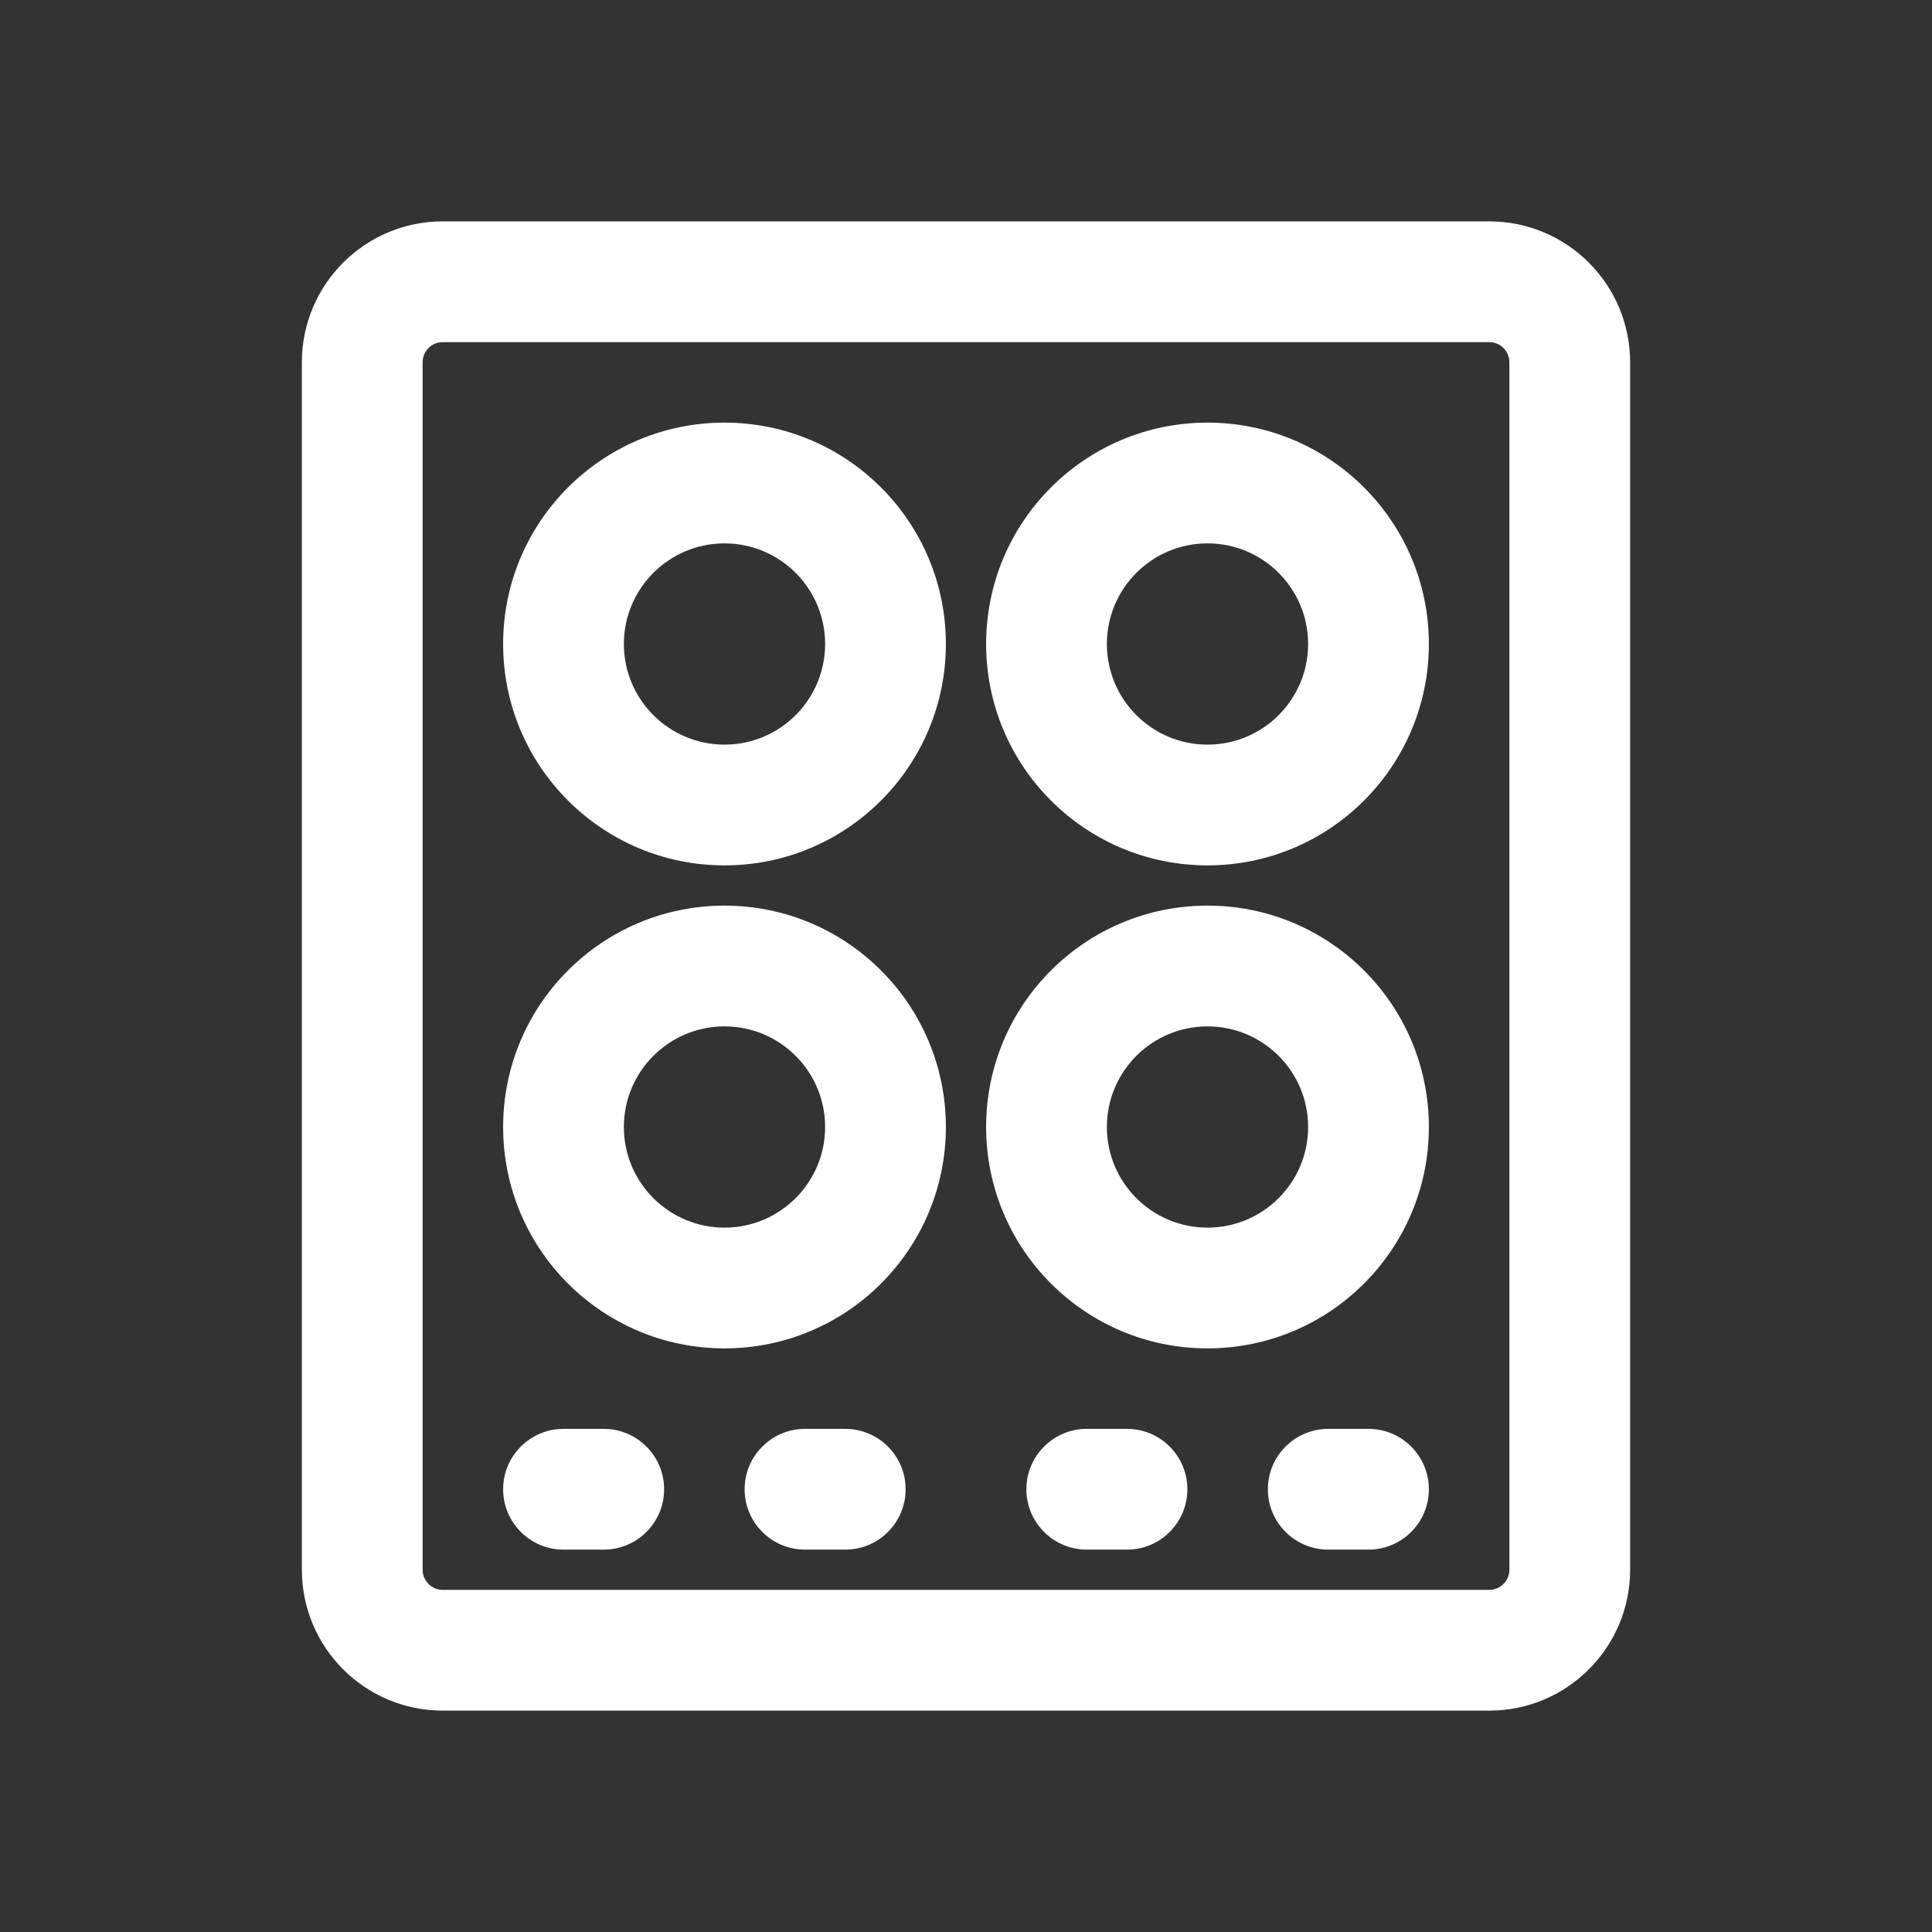 <svg width="24" height="24" viewBox="0 0 24 24" fill="none" xmlns="http://www.w3.org/2000/svg">
<rect x="0" y="0" width="24" height="24" fill="#333333" stroke="none"/>
<path fill-rule="evenodd" clip-rule="evenodd" d="M9 5.25C7.481 5.25 6.25 6.481 6.25 8C6.25 9.519 7.481 10.75 9 10.75C10.519 10.75 11.75 9.519 11.75 8C11.75 6.481 10.519 5.25 9 5.25ZM7.75 8C7.75 7.31 8.31 6.75 9 6.75C9.69 6.75 10.25 7.31 10.25 8C10.25 8.69 9.69 9.25 9 9.25C8.31 9.25 7.75 8.69 7.75 8Z" fill="white"/>
<path fill-rule="evenodd" clip-rule="evenodd" d="M12.25 8C12.25 6.481 13.481 5.25 15 5.25C16.519 5.25 17.75 6.481 17.75 8C17.75 9.519 16.519 10.75 15 10.75C13.481 10.75 12.25 9.519 12.25 8ZM15 6.75C14.31 6.75 13.75 7.31 13.75 8C13.75 8.69 14.31 9.25 15 9.25C15.69 9.25 16.25 8.69 16.25 8C16.25 7.31 15.69 6.75 15 6.75Z" fill="white"/>
<path fill-rule="evenodd" clip-rule="evenodd" d="M9 11.25C7.481 11.25 6.25 12.481 6.25 14C6.25 15.519 7.481 16.75 9 16.75C10.519 16.75 11.75 15.519 11.75 14C11.75 12.481 10.519 11.25 9 11.25ZM7.75 14C7.75 13.31 8.31 12.75 9 12.75C9.69 12.75 10.25 13.31 10.25 14C10.25 14.69 9.69 15.25 9 15.25C8.31 15.25 7.75 14.69 7.75 14Z" fill="white"/>
<path fill-rule="evenodd" clip-rule="evenodd" d="M12.25 14C12.25 12.481 13.481 11.25 15 11.25C16.519 11.25 17.75 12.481 17.75 14C17.75 15.519 16.519 16.75 15 16.75C13.481 16.75 12.25 15.519 12.25 14ZM15 12.75C14.31 12.75 13.75 13.31 13.75 14C13.75 14.69 14.31 15.25 15 15.25C15.69 15.25 16.25 14.69 16.25 14C16.25 13.31 15.69 12.75 15 12.75Z" fill="white"/>
<path d="M7 17.75C6.586 17.75 6.25 18.086 6.25 18.5C6.25 18.914 6.586 19.25 7 19.25H7.5C7.914 19.25 8.25 18.914 8.25 18.5C8.25 18.086 7.914 17.75 7.5 17.75H7Z" fill="white"/>
<path d="M10 17.75C9.586 17.75 9.25 18.086 9.25 18.5C9.25 18.914 9.586 19.25 10 19.25H10.5C10.914 19.25 11.25 18.914 11.25 18.5C11.25 18.086 10.914 17.75 10.5 17.75H10Z" fill="white"/>
<path d="M13.5 17.75C13.086 17.75 12.75 18.086 12.75 18.5C12.75 18.914 13.086 19.25 13.5 19.25H14C14.414 19.25 14.75 18.914 14.75 18.5C14.75 18.086 14.414 17.75 14 17.75H13.5Z" fill="white"/>
<path d="M16.5 17.75C16.086 17.75 15.75 18.086 15.75 18.5C15.75 18.914 16.086 19.25 16.5 19.25H17C17.414 19.25 17.75 18.914 17.75 18.5C17.75 18.086 17.414 17.75 17 17.75H16.5Z" fill="white"/>
<path fill-rule="evenodd" clip-rule="evenodd" d="M5.5 2.75C4.534 2.75 3.75 3.534 3.75 4.5V19.5C3.75 20.466 4.534 21.25 5.5 21.25H18.5C19.466 21.25 20.25 20.466 20.25 19.5V4.5C20.25 3.534 19.466 2.75 18.5 2.75H5.5ZM5.25 4.5C5.25 4.362 5.362 4.25 5.5 4.25H18.5C18.638 4.25 18.75 4.362 18.75 4.5V19.5C18.75 19.638 18.638 19.75 18.5 19.75H5.5C5.362 19.75 5.25 19.638 5.25 19.5V4.5Z" fill="white"/>
</svg>
